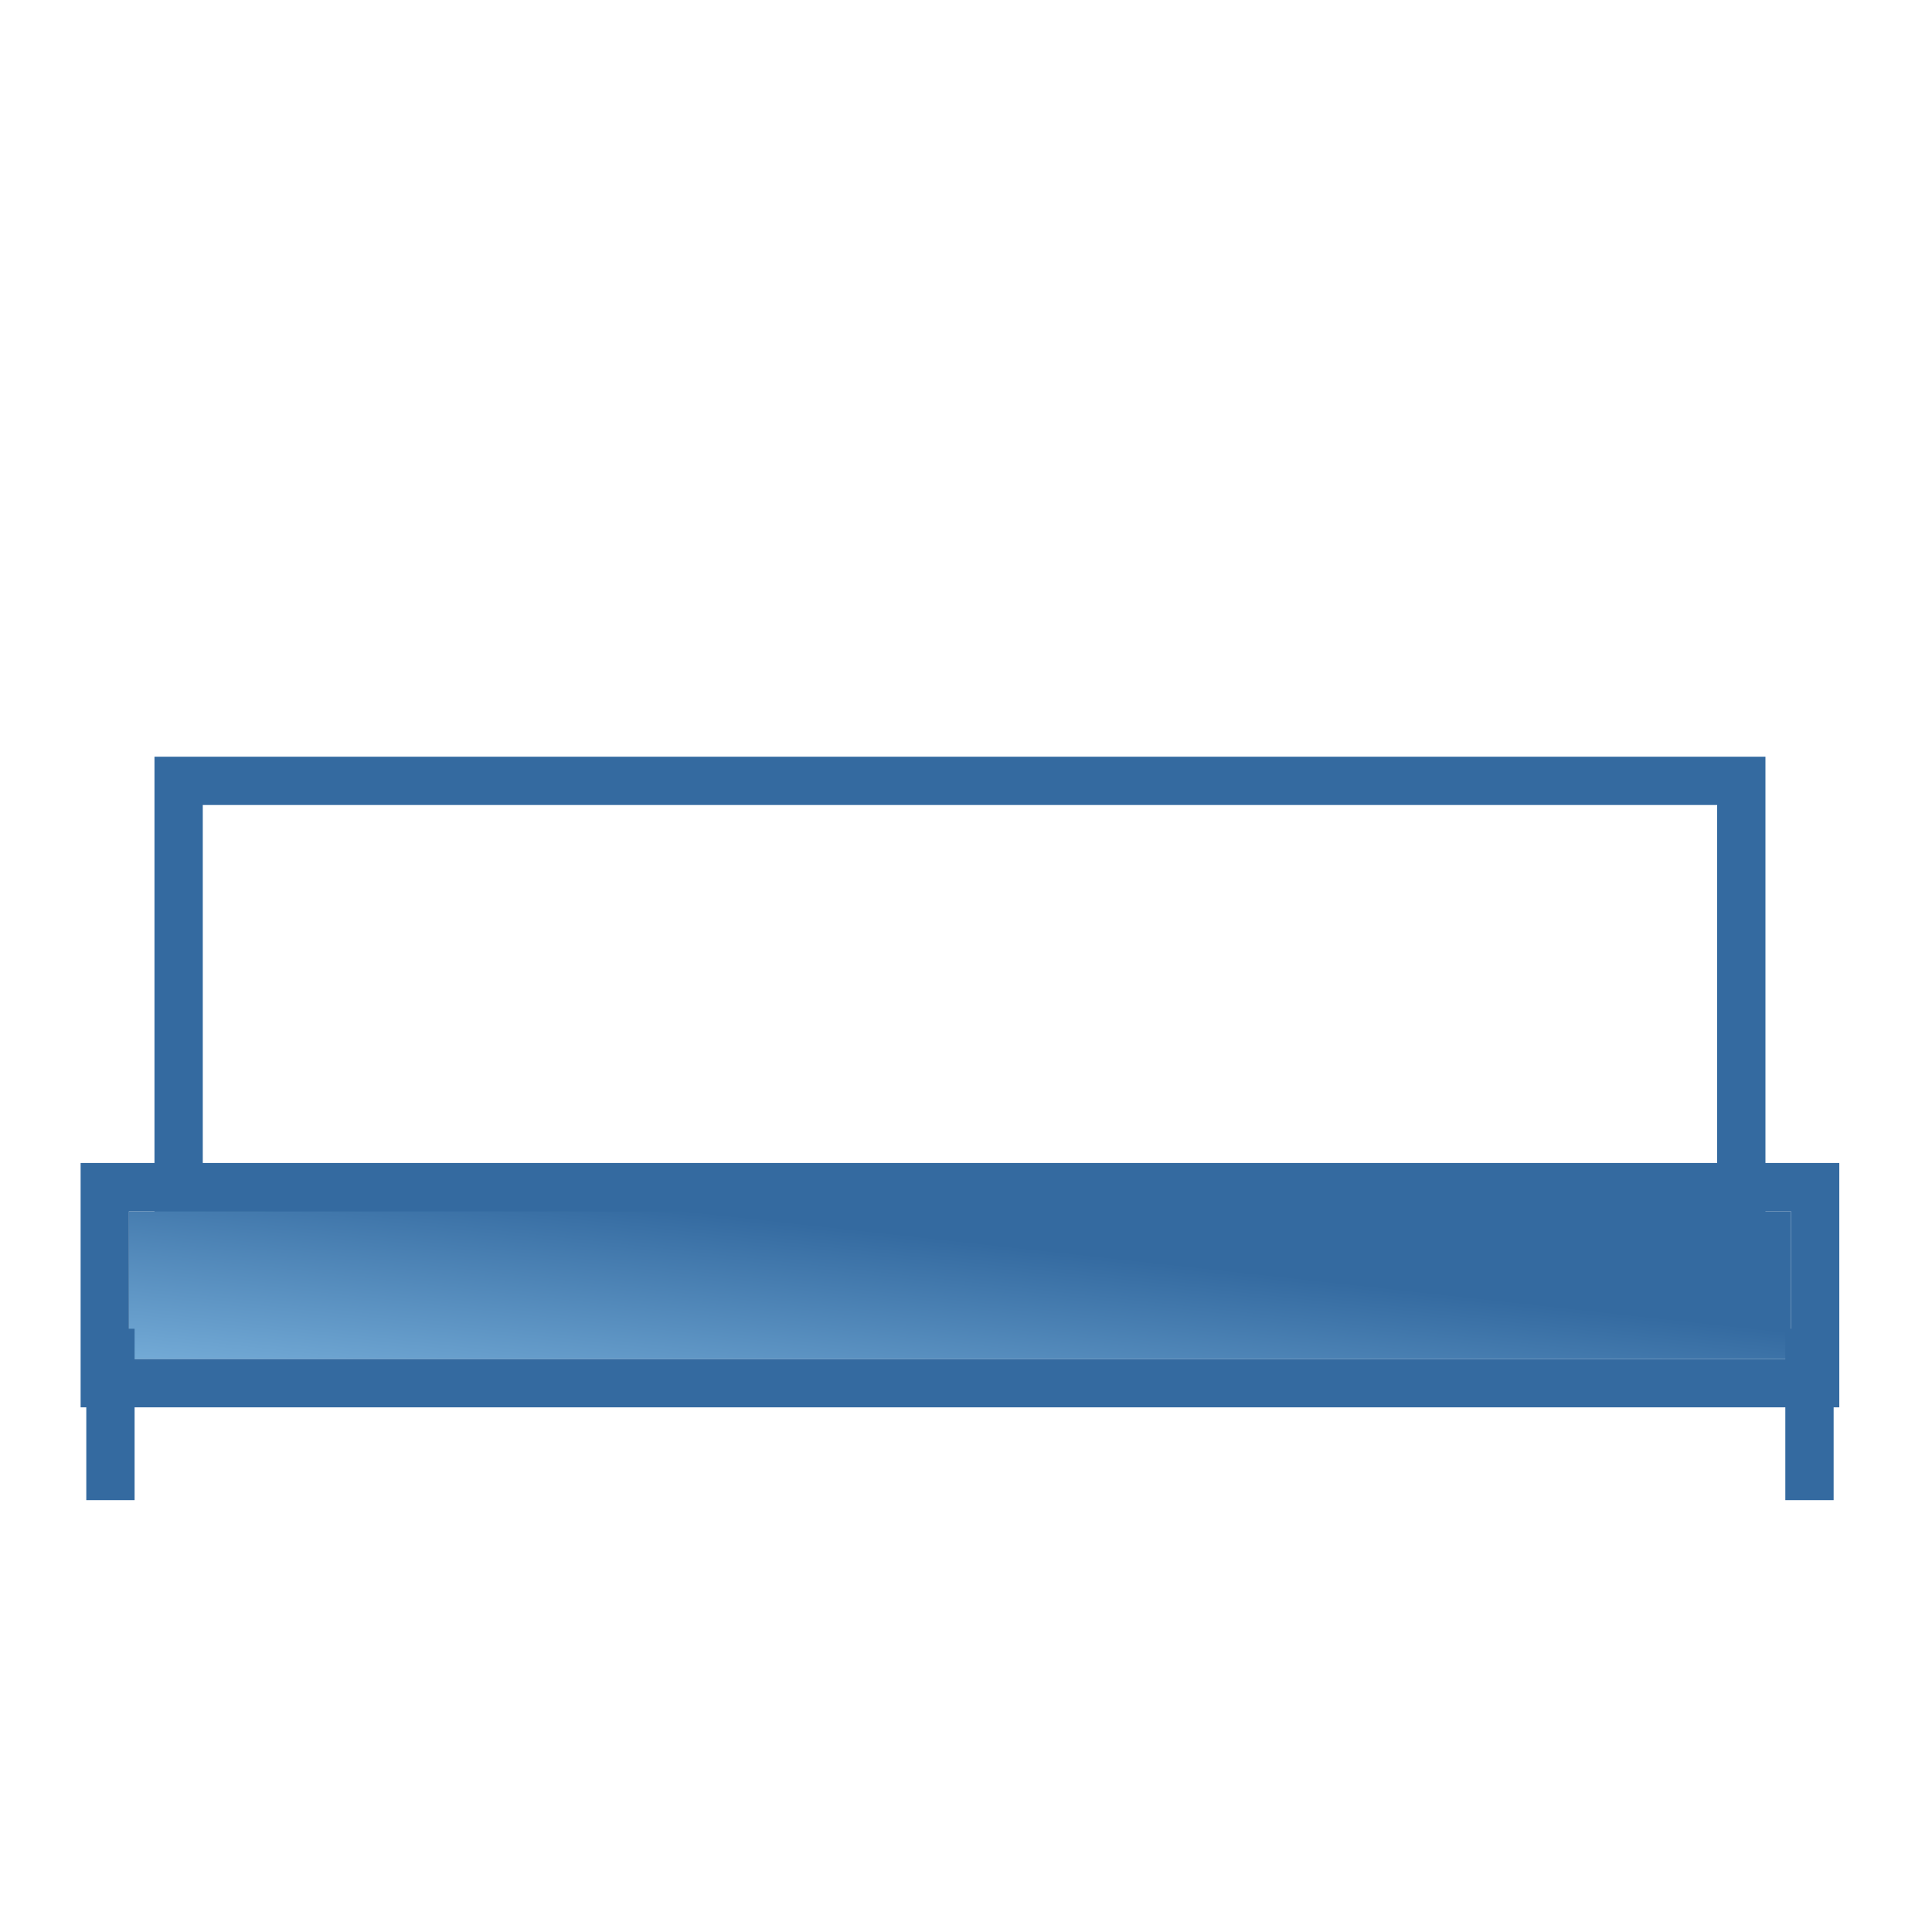 <svg xmlns="http://www.w3.org/2000/svg" width="48" height="48" viewBox="0 0 48 48">
    <defs>
        <linearGradient id="vffhw3ut5a" x1="-60.384%" x2="61.429%" y1="130.931%" y2="33.968%">
            <stop offset="0%" stop-color="#A3DBFF"/>
            <stop offset="100%" stop-color="#346AA0"/>
        </linearGradient>
    </defs>
    <g fill="none" fill-rule="evenodd">
        <g>
            <g>
                <g>
                    <g>
                        <path fill="#FFF" d="M0 0H48V48H0z" transform="translate(-256 -544) translate(125 533) translate(110 7) translate(21 4)"/>
                        <g>
                            <path stroke="#346AA0" stroke-width="1.2" d="M2.438 10.776L41.262 10.776 41.262 0.4 2.438 0.4z" transform="translate(-256 -544) translate(125 533) translate(110 7) translate(21 4) translate(2 19)"/>
                            <g>
                                <g fill="url(#vffhw3ut5a)" fill-rule="nonzero" transform="translate(-256 -544) translate(125 533) translate(110 7) translate(21 4) translate(2 19) translate(.45 10) translate(0 1)">
                                    <path d="M0.753 0.094L42.047 0.094 42.047 3.765 0.753 3.765z"/>
                                </g>
                                <path stroke="#346AA0" stroke-width="1.2" d="M0.153 0.494L42.647 0.494 42.647 5.365 0.153 5.365z" transform="translate(-256 -544) translate(125 533) translate(110 7) translate(21 4) translate(2 19) translate(.45 10)"/>
                            </g>
                            <path stroke="#346AA0" stroke-linecap="square" stroke-width="1.2" d="M.744 14.612v3.059m42.212-3.059v3.059" transform="translate(-256 -544) translate(125 533) translate(110 7) translate(21 4) translate(2 19)"/>
                        </g>
                    </g>
                </g>
            </g>
        </g>
    </g>
</svg>

